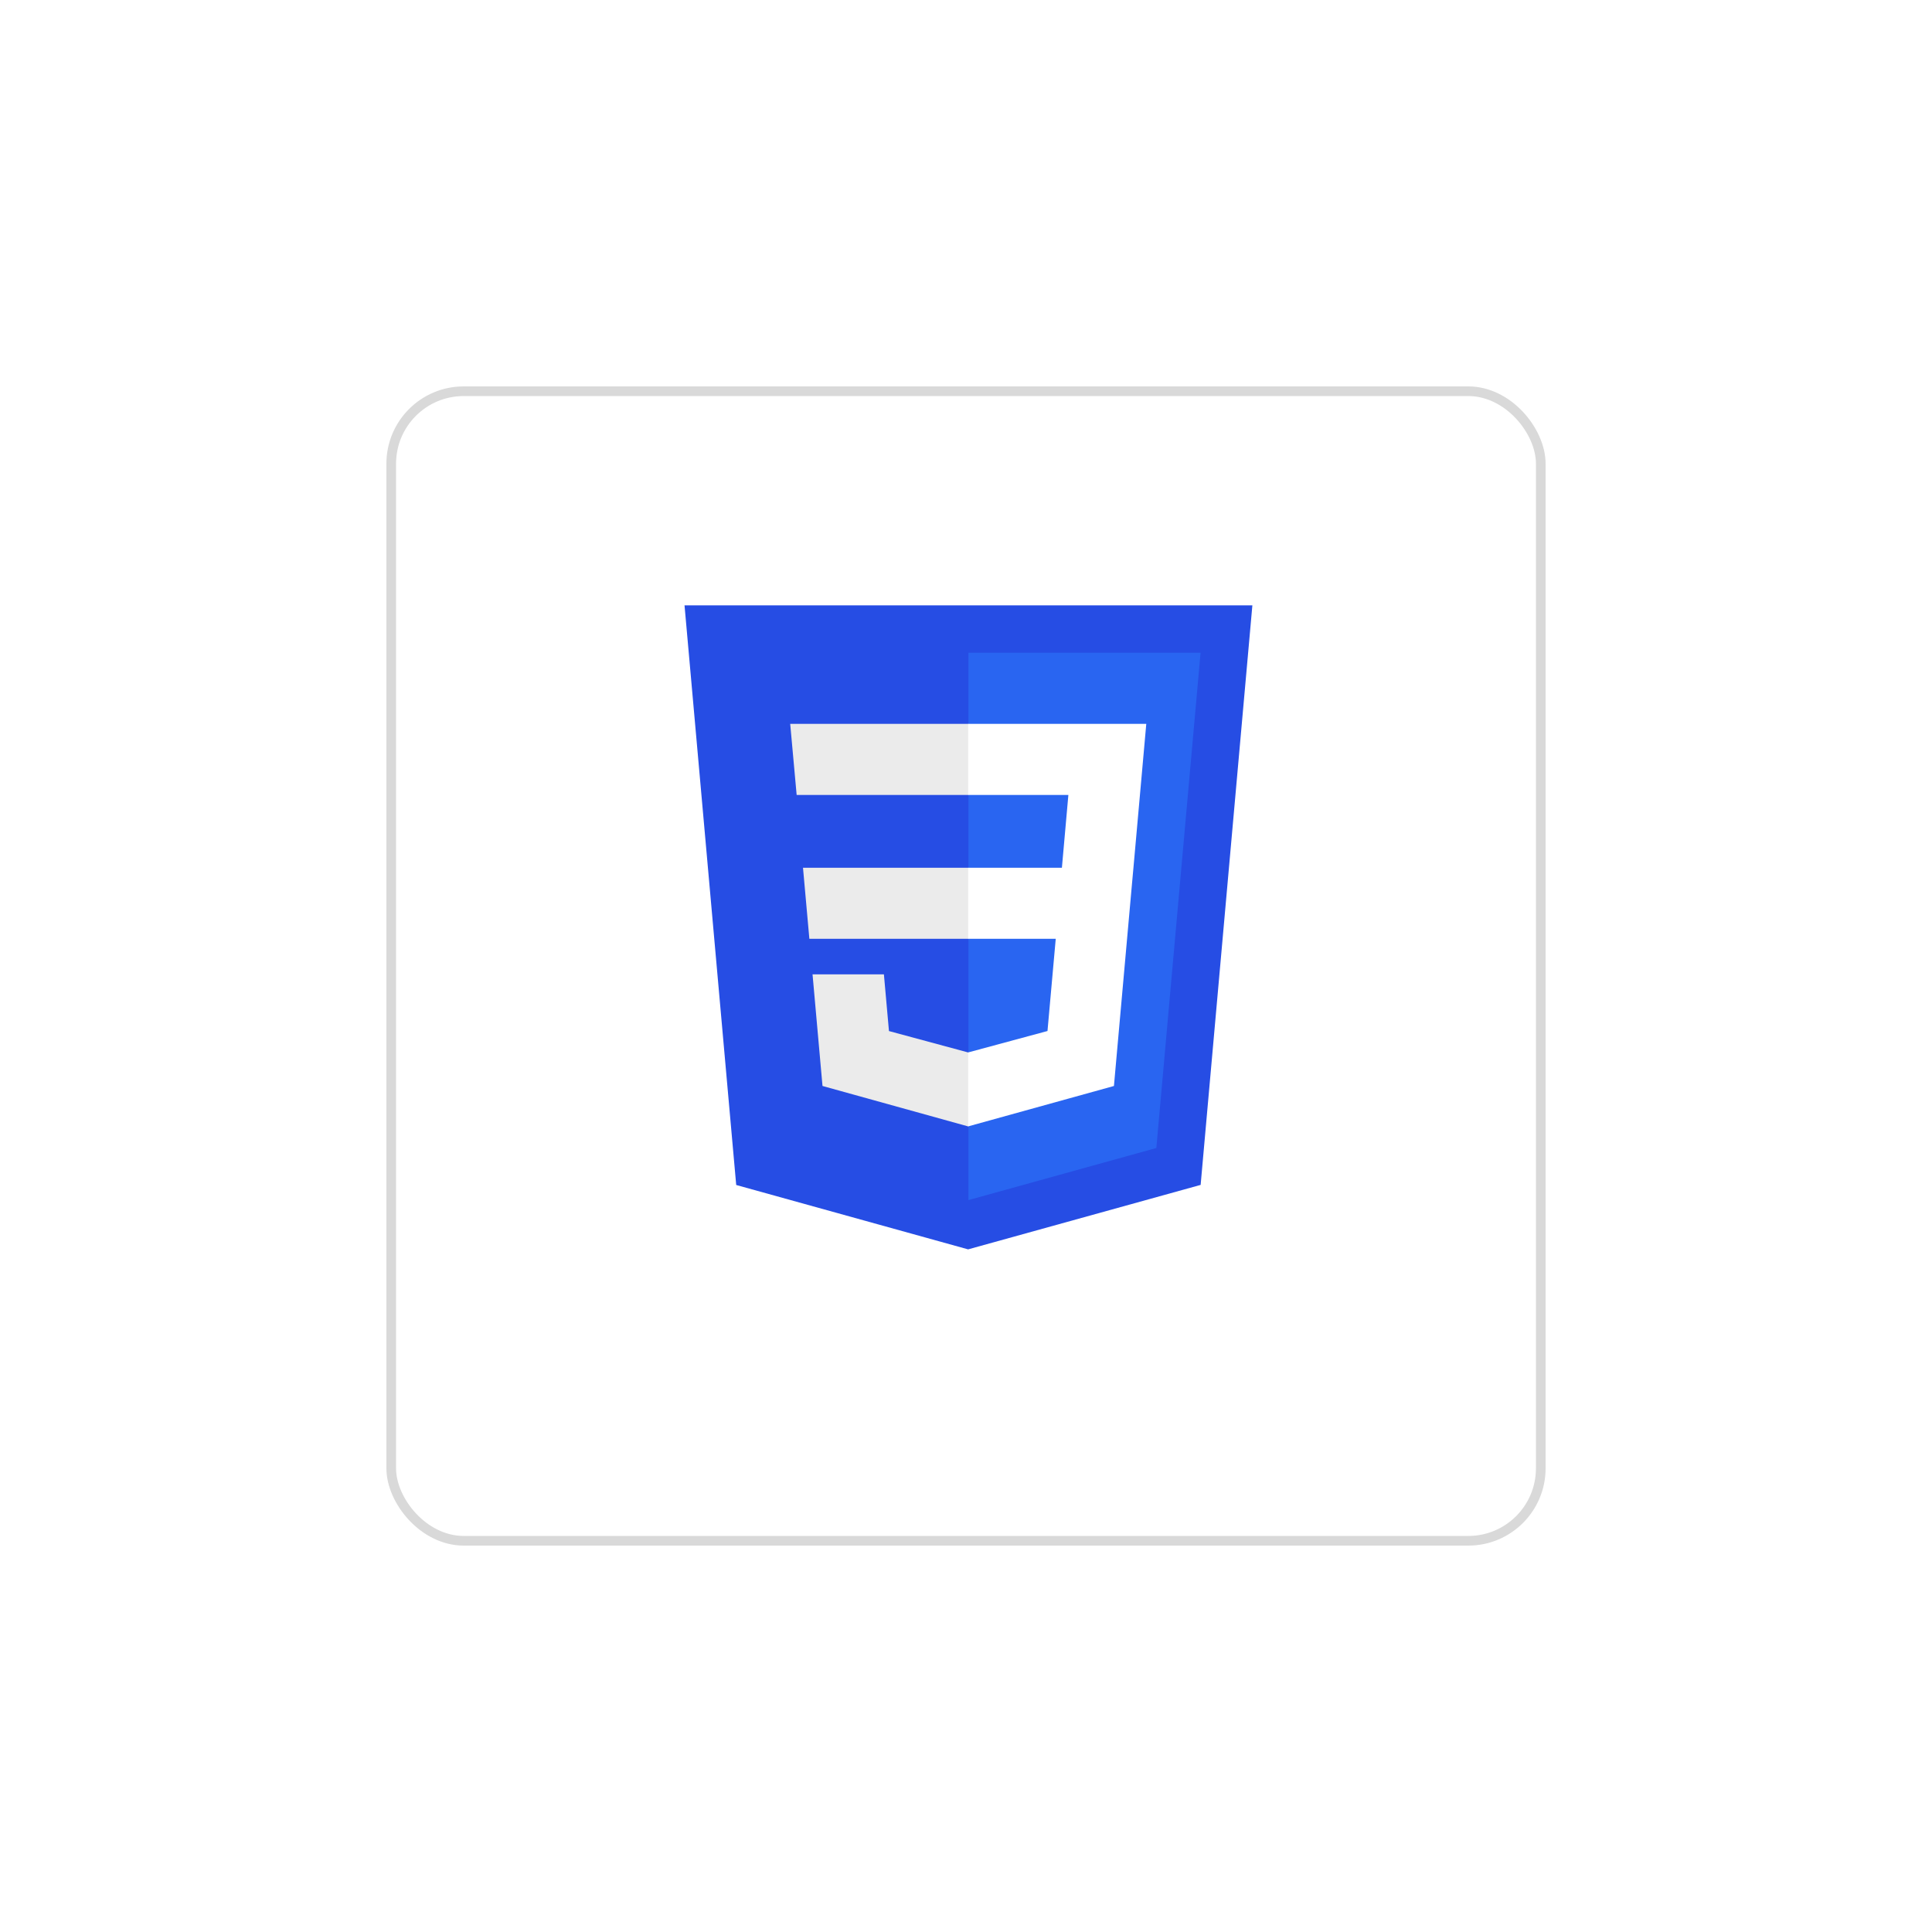 <svg width="200" height="200" viewBox="0 0 200 200" fill="none" xmlns="http://www.w3.org/2000/svg">
<g filter="url(#filter0_d_249_582)">
<rect x="40" y="36" width="120" height="120" rx="8" fill="white"/>
<rect x="40.5" y="36.5" width="119" height="119" rx="7.5" stroke="#D9D9D9"/>
</g>
<path d="M129.645 62.667L124.29 122.66L100.218 129.334L76.212 122.669L70.862 62.667H129.645Z" fill="#264DE4"/>
<path d="M119.705 118.84L124.282 67.573H100.254V124.233L119.705 118.84Z" fill="#2965F1"/>
<path d="M83.126 89.827L83.785 97.186H100.254V89.827H83.126Z" fill="#EBEBEB"/>
<path d="M100.254 74.932H100.228H81.801L82.469 82.291H100.254V74.932Z" fill="#EBEBEB"/>
<path d="M100.254 116.596V108.939L100.221 108.948L92.025 106.735L91.502 100.865H87.519H84.114L85.145 112.42L100.22 116.605L100.254 116.596Z" fill="#EBEBEB"/>
<path d="M109.29 97.186L108.436 106.73L100.228 108.946V116.602L115.315 112.421L115.425 111.177L117.155 91.803L117.334 89.827L118.663 74.932H100.228V82.291H110.598L109.928 89.827H100.228V97.186H109.29Z" fill="white"/>
<defs>
<filter id="filter0_d_249_582" x="0" y="0" width="200" height="200" filterUnits="userSpaceOnUse" color-interpolation-filters="sRGB">
<feFlood flood-opacity="0" result="BackgroundImageFix"/>
<feColorMatrix in="SourceAlpha" type="matrix" values="0 0 0 0 0 0 0 0 0 0 0 0 0 0 0 0 0 0 127 0" result="hardAlpha"/>
<feOffset dy="4"/>
<feGaussianBlur stdDeviation="20"/>
<feComposite in2="hardAlpha" operator="out"/>
<feColorMatrix type="matrix" values="0 0 0 0 0.037 0 0 0 0 0.035 0 0 0 0 0.048 0 0 0 0.1 0"/>
<feBlend mode="normal" in2="BackgroundImageFix" result="effect1_dropShadow_249_582"/>
<feBlend mode="normal" in="SourceGraphic" in2="effect1_dropShadow_249_582" result="shape"/>
</filter>
</defs>
</svg>
